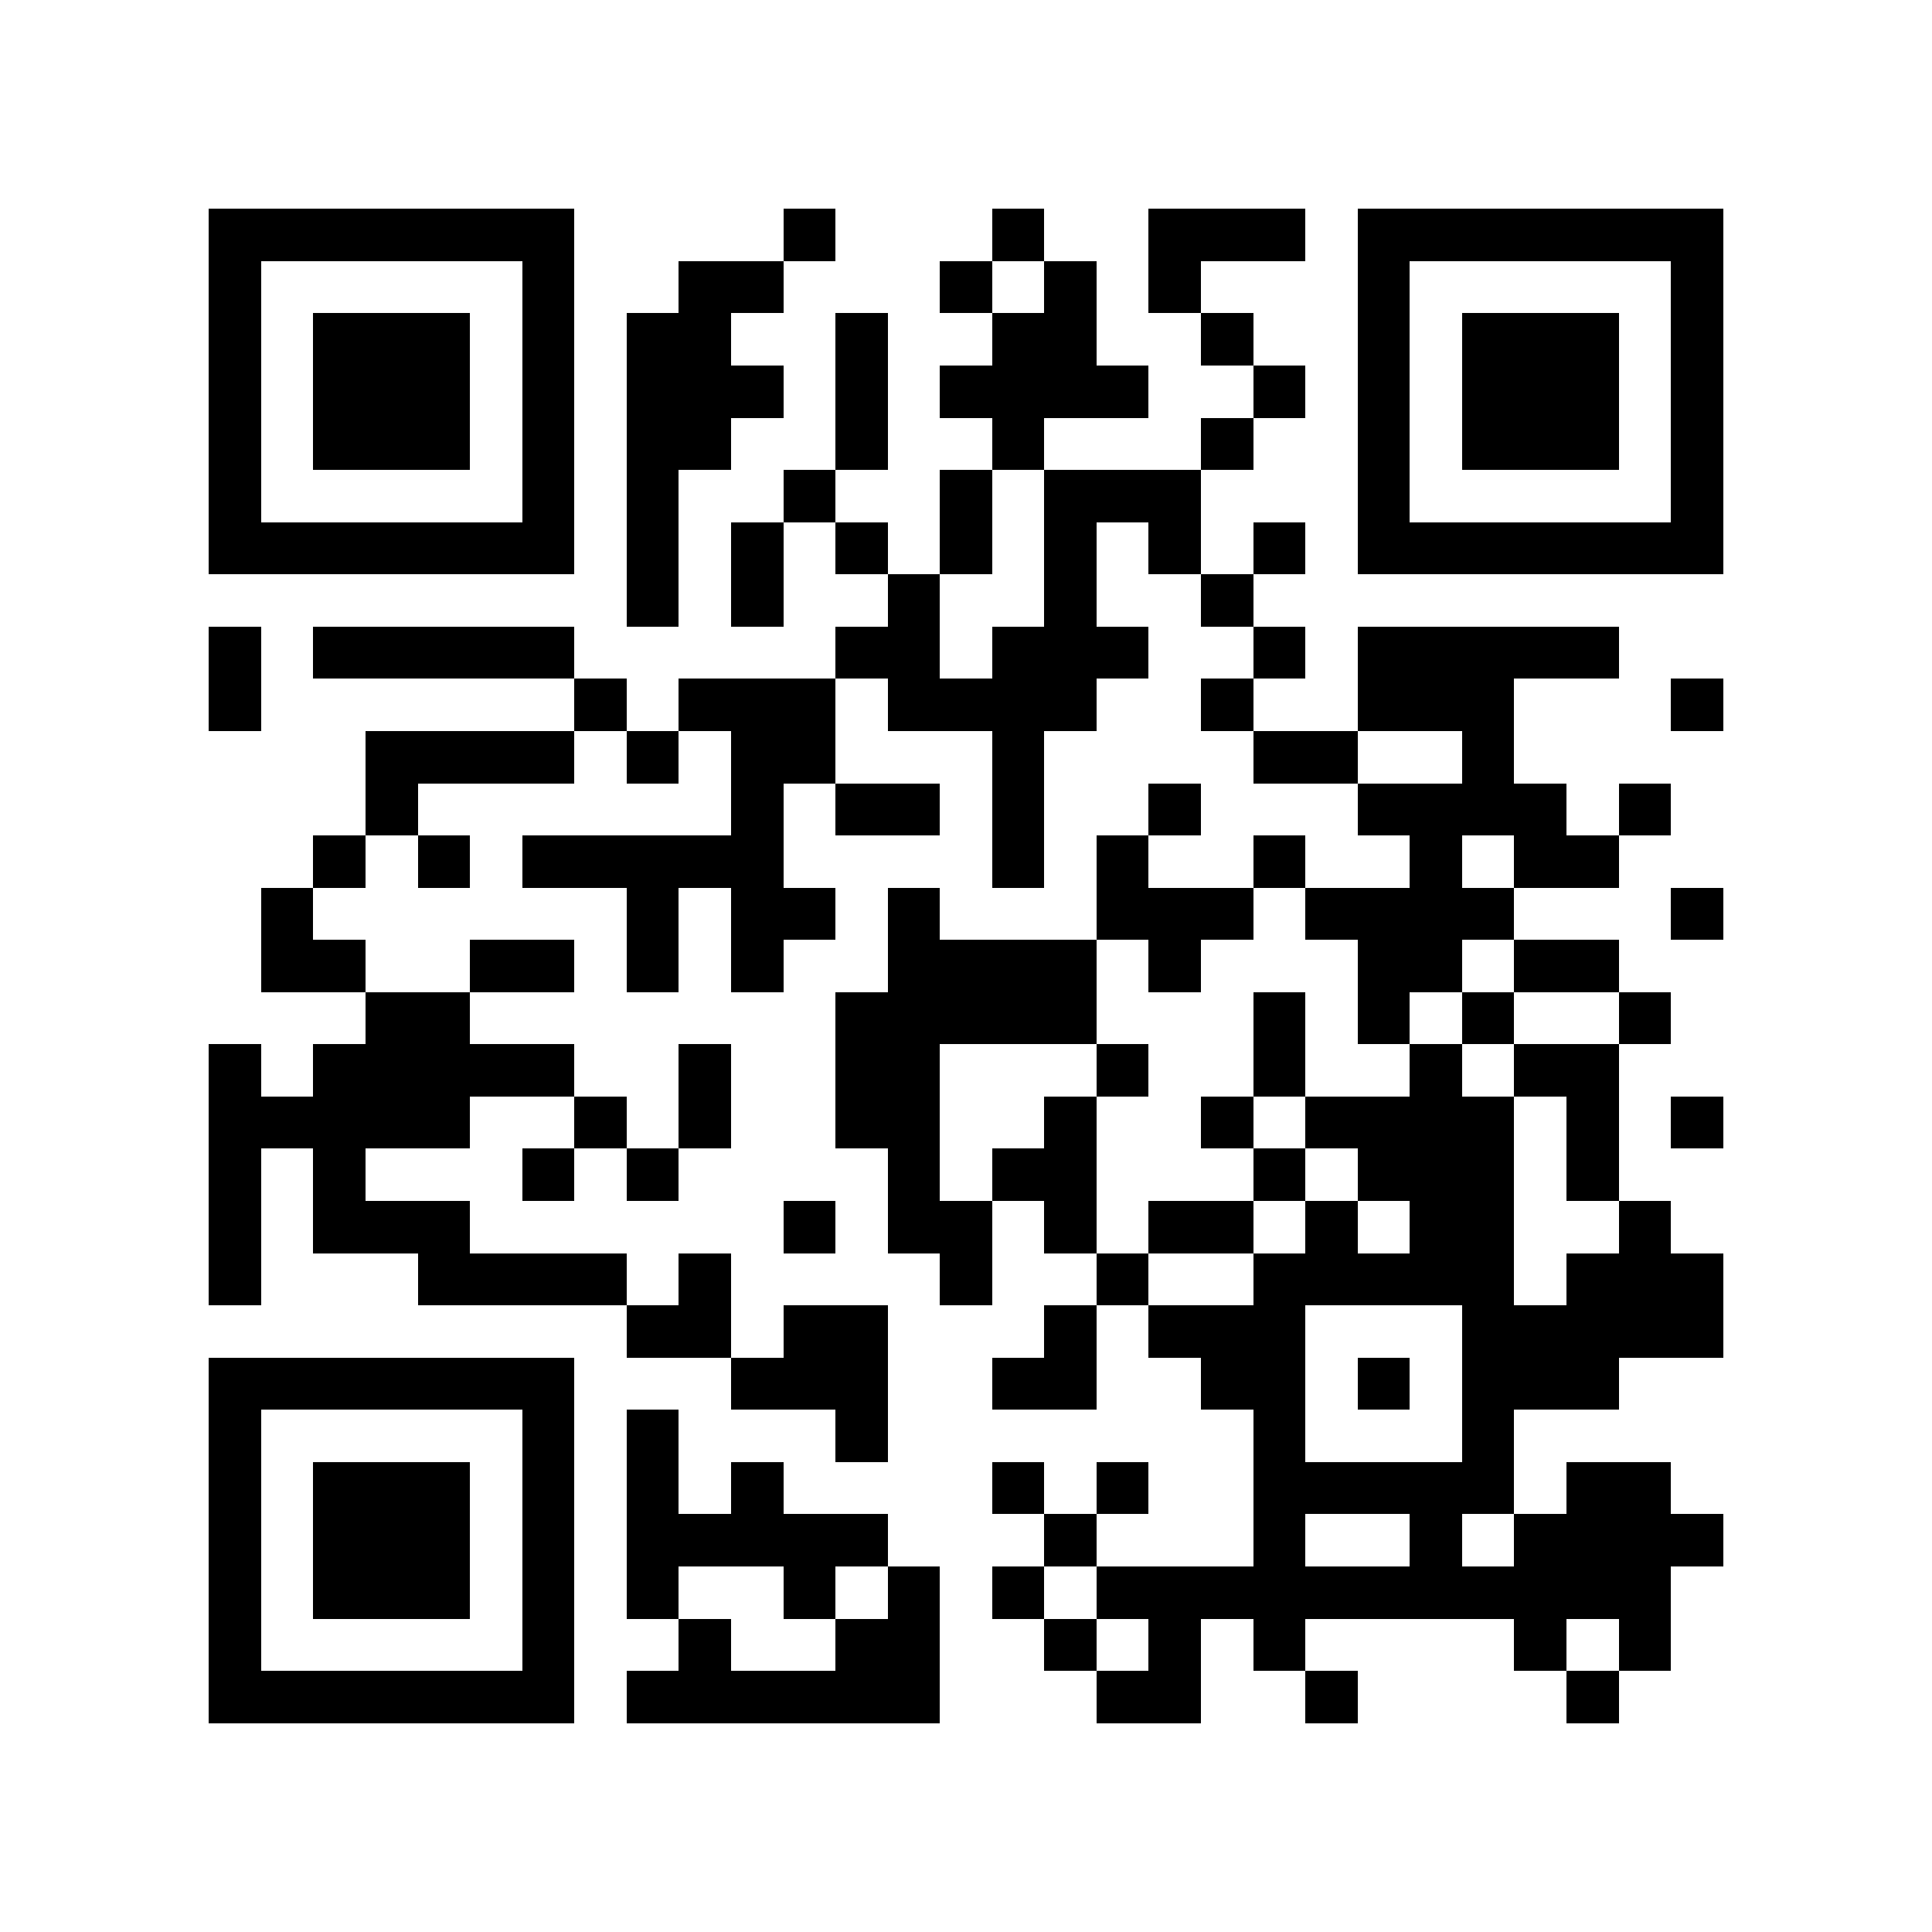 <?xml version="1.0" encoding="utf-8"?><!DOCTYPE svg PUBLIC "-//W3C//DTD SVG 1.1//EN" "http://www.w3.org/Graphics/SVG/1.1/DTD/svg11.dtd"><svg xmlns="http://www.w3.org/2000/svg" viewBox="0 0 37 37" shape-rendering="crispEdges"><path fill="#ffffff" d="M0 0h37v37H0z"/><path stroke="#000000" d="M4 4.5h7m4 0h1m3 0h1m2 0h3m1 0h7M4 5.5h1m5 0h1m2 0h2m3 0h1m1 0h1m1 0h1m3 0h1m5 0h1M4 6.5h1m1 0h3m1 0h1m1 0h2m2 0h1m2 0h2m2 0h1m2 0h1m1 0h3m1 0h1M4 7.5h1m1 0h3m1 0h1m1 0h3m1 0h1m1 0h4m2 0h1m1 0h1m1 0h3m1 0h1M4 8.5h1m1 0h3m1 0h1m1 0h2m2 0h1m2 0h1m3 0h1m2 0h1m1 0h3m1 0h1M4 9.5h1m5 0h1m1 0h1m2 0h1m2 0h1m1 0h3m3 0h1m5 0h1M4 10.5h7m1 0h1m1 0h1m1 0h1m1 0h1m1 0h1m1 0h1m1 0h1m1 0h7M12 11.5h1m1 0h1m2 0h1m2 0h1m2 0h1M4 12.5h1m1 0h5m5 0h2m1 0h3m2 0h1m1 0h5M4 13.5h1m6 0h1m1 0h3m1 0h4m2 0h1m2 0h3m3 0h1M7 14.5h4m1 0h1m1 0h2m3 0h1m4 0h2m2 0h1M7 15.5h1m6 0h1m1 0h2m1 0h1m2 0h1m3 0h4m1 0h1M6 16.5h1m1 0h1m1 0h5m4 0h1m1 0h1m2 0h1m2 0h1m1 0h2M5 17.5h1m6 0h1m1 0h2m1 0h1m3 0h3m1 0h4m3 0h1M5 18.5h2m2 0h2m1 0h1m1 0h1m2 0h4m1 0h1m3 0h2m1 0h2M7 19.5h2m7 0h5m3 0h1m1 0h1m1 0h1m2 0h1M4 20.5h1m1 0h5m2 0h1m2 0h2m3 0h1m2 0h1m2 0h1m1 0h2M4 21.5h5m2 0h1m1 0h1m2 0h2m2 0h1m2 0h1m1 0h4m1 0h1m1 0h1M4 22.5h1m1 0h1m3 0h1m1 0h1m4 0h1m1 0h2m3 0h1m1 0h3m1 0h1M4 23.5h1m1 0h3m6 0h1m1 0h2m1 0h1m1 0h2m1 0h1m1 0h2m2 0h1M4 24.5h1m3 0h4m1 0h1m4 0h1m2 0h1m2 0h5m1 0h3M12 25.5h2m1 0h2m3 0h1m1 0h3m3 0h5M4 26.5h7m3 0h3m2 0h2m2 0h2m1 0h1m1 0h3M4 27.5h1m5 0h1m1 0h1m3 0h1m7 0h1m3 0h1M4 28.5h1m1 0h3m1 0h1m1 0h1m1 0h1m4 0h1m1 0h1m2 0h5m1 0h2M4 29.5h1m1 0h3m1 0h1m1 0h5m3 0h1m3 0h1m2 0h1m1 0h4M4 30.5h1m1 0h3m1 0h1m1 0h1m2 0h1m1 0h1m1 0h1m1 0h11M4 31.5h1m5 0h1m2 0h1m2 0h2m2 0h1m1 0h1m1 0h1m4 0h1m1 0h1M4 32.5h7m1 0h6m3 0h2m2 0h1m4 0h1"/></svg>
